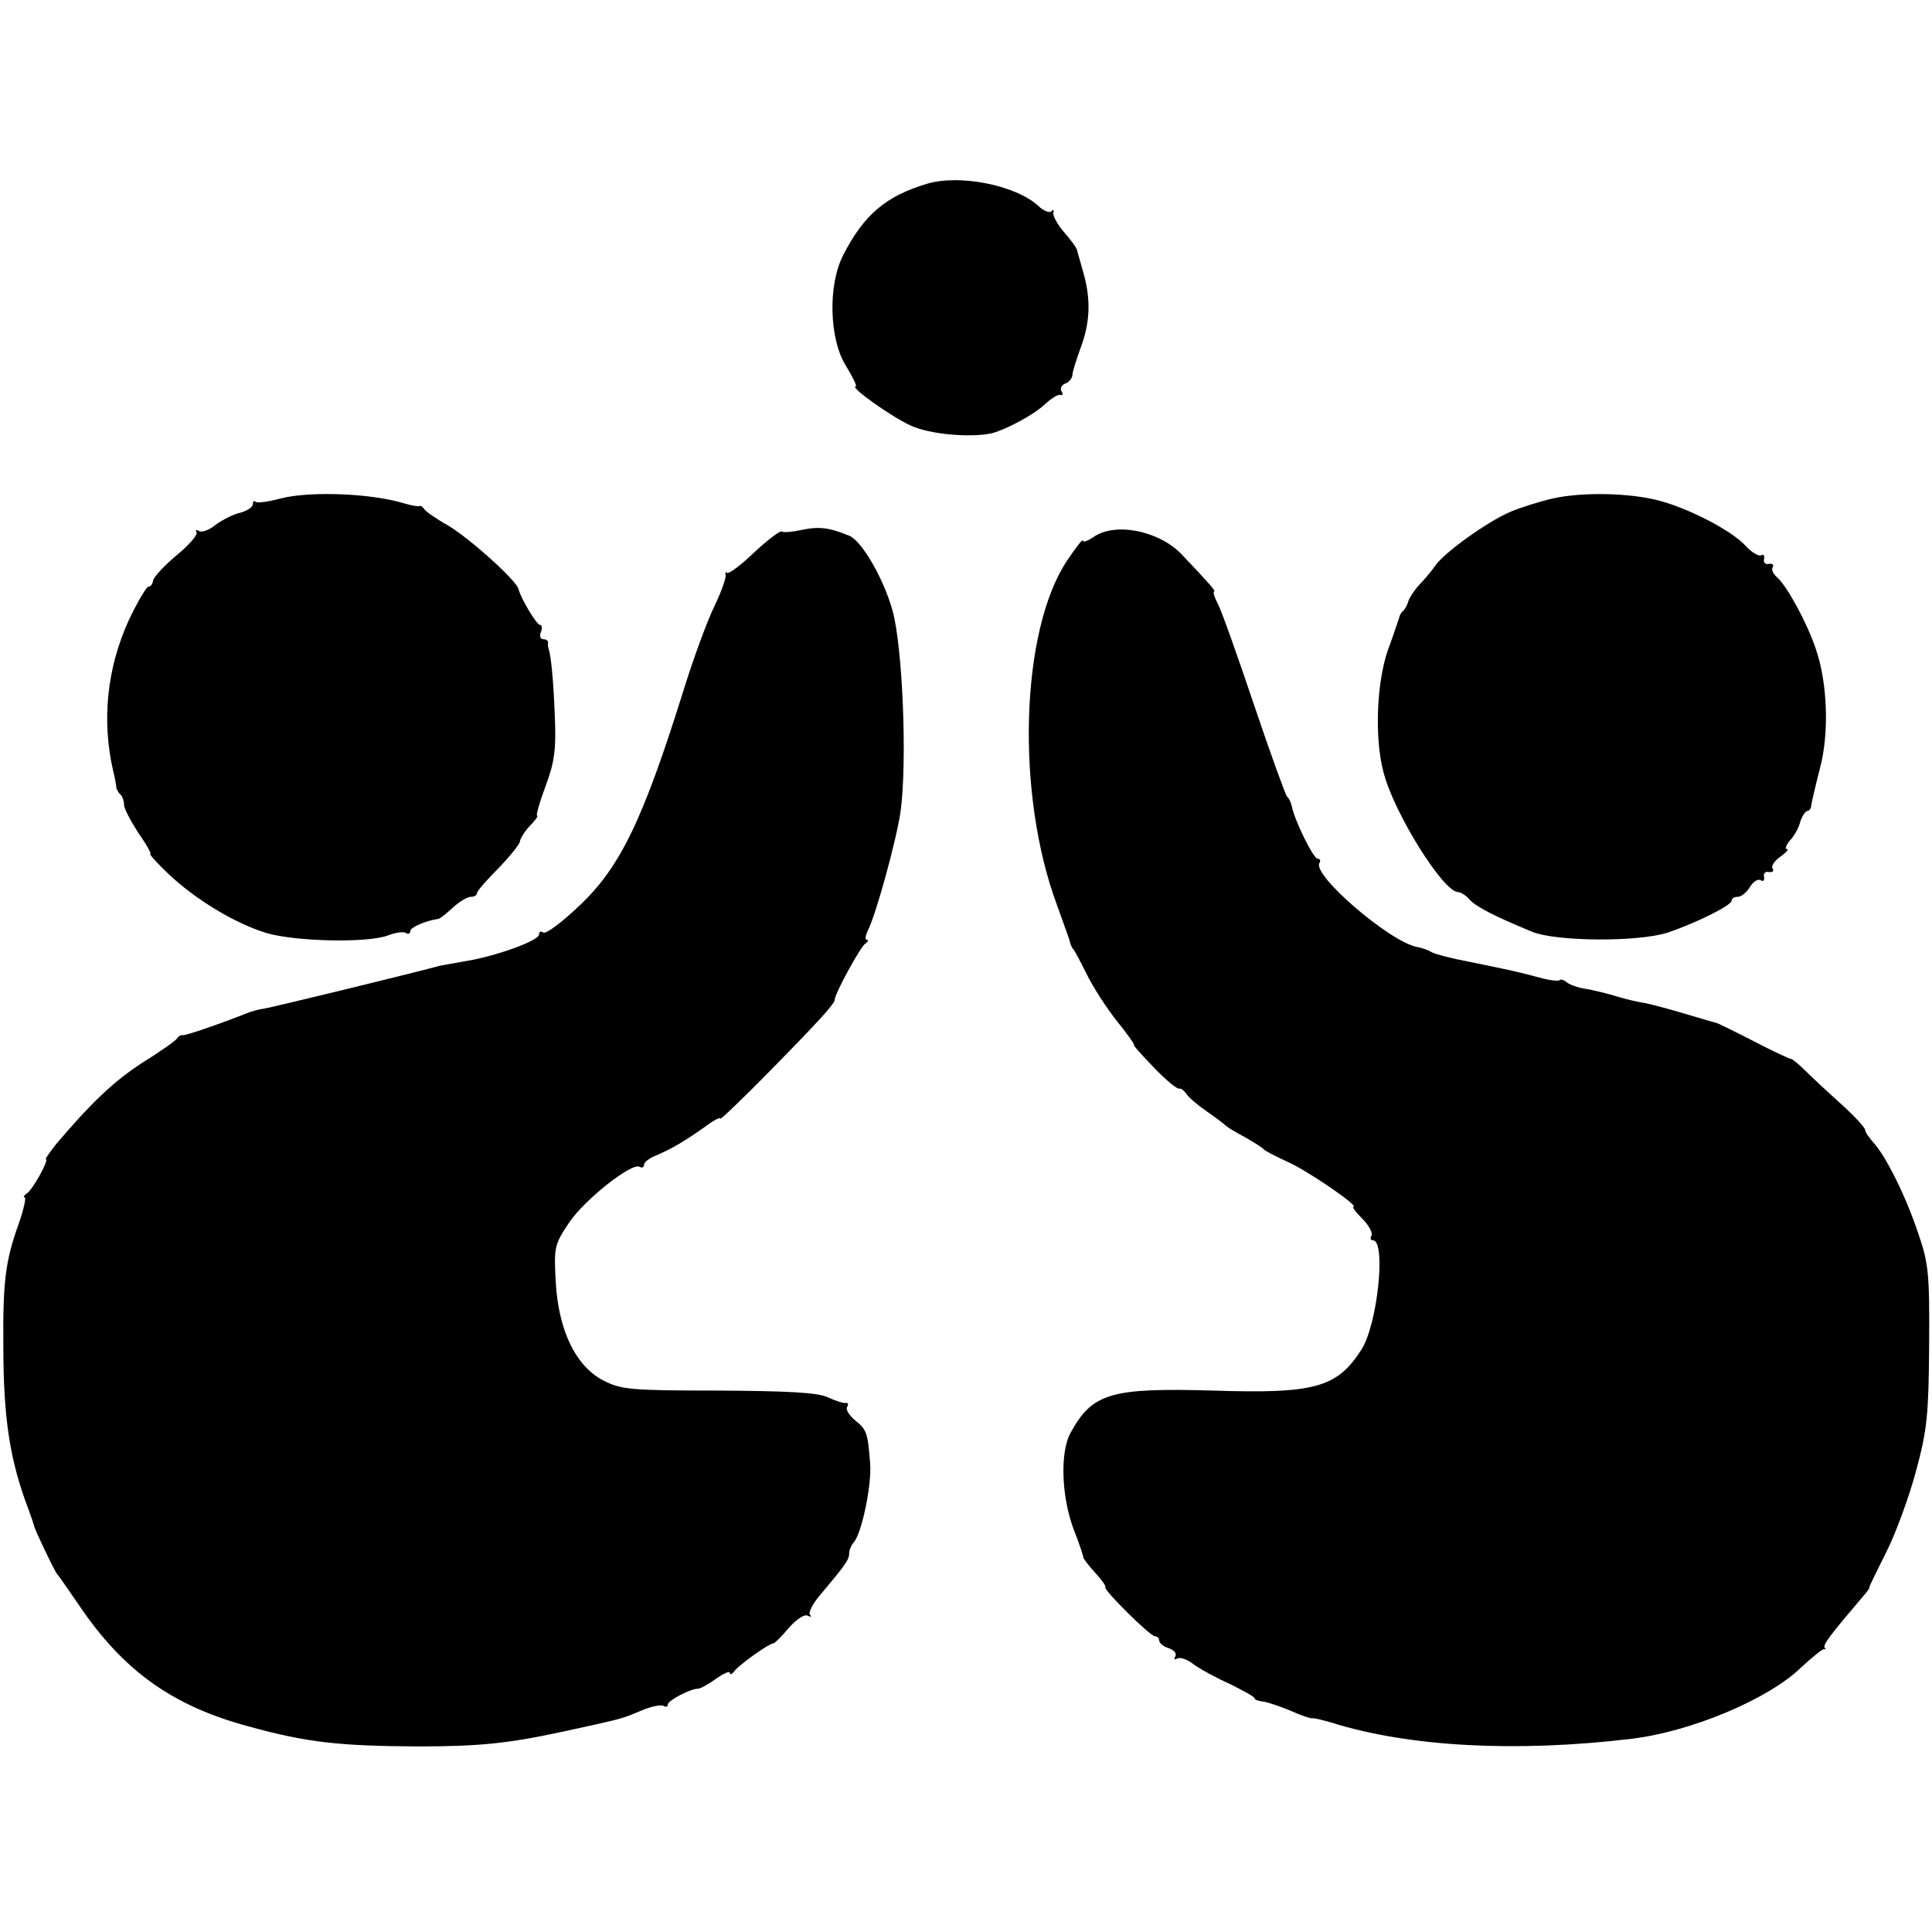 <?xml version="1.0" standalone="no"?>
<!DOCTYPE svg PUBLIC "-//W3C//DTD SVG 20010904//EN"
 "http://www.w3.org/TR/2001/REC-SVG-20010904/DTD/svg10.dtd">
<svg version="1.0" xmlns="http://www.w3.org/2000/svg"
 width="405pt" height="405pt" viewBox="0 0 405 405"
 preserveAspectRatio="xMidYMid meet">
<g transform="translate(0,405) scale(0.1,-0.1)"
fill="#000000" stroke="none">
<path d="M1944 3665 c-87 -26 -133 -65 -176 -149 -33 -63 -30 -178 6 -234 14
-23 23 -42 20 -42 -15 0 75 -64 115 -82 40 -19 128 -26 171 -16 30 8 88 39
111 61 13 12 27 21 32 19 5 -1 6 2 2 8 -3 5 0 13 8 16 7 2 14 10 15 17 0 7 8
32 17 57 20 53 22 100 7 155 -6 22 -13 45 -14 50 -1 6 -14 23 -28 39 -14 16
-23 34 -22 40 2 6 0 8 -4 3 -4 -4 -17 1 -28 12 -48 43 -164 66 -232 46z"/>
<path d="M588 3005 c-26 -7 -49 -10 -52 -7 -4 3 -6 1 -6 -5 0 -6 -12 -14 -27
-18 -14 -3 -37 -15 -51 -25 -13 -11 -29 -17 -35 -13 -5 3 -8 2 -5 -3 3 -5 -16
-27 -43 -49 -26 -22 -48 -46 -48 -52 -1 -7 -5 -13 -10 -13 -4 0 -23 -32 -41
-70 -46 -101 -57 -210 -33 -315 4 -16 7 -33 7 -37 1 -3 4 -10 9 -14 4 -4 7
-14 7 -21 0 -8 14 -34 30 -59 17 -24 28 -44 25 -44 -3 0 13 -18 37 -41 58 -55
141 -105 207 -125 62 -18 212 -21 254 -5 16 6 33 9 38 5 5 -3 9 -1 9 4 0 8 32
22 60 26 3 1 16 11 30 24 13 12 30 22 37 22 7 0 13 3 13 8 0 4 20 27 45 52 24
25 44 50 45 56 0 5 9 20 20 32 12 12 19 22 16 22 -3 0 5 28 18 63 19 51 22 77
19 147 -3 77 -8 126 -13 140 -1 3 -2 8 -1 13 0 4 -4 7 -10 7 -6 0 -9 7 -5 15
3 8 2 15 -2 15 -7 0 -40 55 -45 75 -4 18 -102 106 -147 133 -25 14 -48 30 -51
35 -3 5 -8 8 -10 6 -2 -1 -15 1 -29 5 -70 22 -200 27 -262 11z"/>
<path d="M3255 3005 c-27 -6 -68 -19 -89 -28 -49 -21 -136 -84 -156 -111 -8
-12 -24 -31 -35 -42 -11 -12 -21 -28 -23 -35 -2 -8 -7 -16 -10 -19 -4 -3 -8
-9 -9 -15 -2 -5 -12 -37 -24 -69 -23 -67 -28 -182 -9 -254 21 -84 124 -250
156 -252 6 0 17 -7 24 -15 13 -15 49 -34 131 -68 51 -21 222 -22 285 -2 59 20
134 57 134 67 0 5 6 8 13 8 7 0 18 9 25 20 7 12 17 18 23 15 5 -4 8 -1 7 7 -2
7 3 12 10 10 8 -1 11 2 8 7 -4 5 4 17 16 25 12 9 19 16 14 16 -5 0 -2 8 6 18
9 9 19 27 22 40 4 12 11 22 15 22 4 0 8 6 8 13 1 6 9 41 18 76 20 74 16 181
-9 252 -19 56 -61 132 -81 149 -8 7 -12 16 -9 21 3 5 0 8 -8 7 -7 -2 -12 3
-10 10 1 8 -1 11 -6 8 -5 -3 -20 6 -33 20 -28 31 -116 77 -179 94 -61 17 -164
19 -225 5z"/>
<path d="M1680 2939 c-19 -4 -38 -6 -41 -3 -4 2 -30 -18 -58 -44 -28 -27 -54
-46 -57 -43 -3 3 -4 2 -3 -4 2 -5 -9 -36 -24 -67 -15 -31 -42 -105 -61 -165
-88 -283 -136 -382 -224 -464 -35 -33 -67 -57 -73 -54 -5 4 -9 2 -9 -4 0 -13
-92 -46 -155 -56 -27 -5 -52 -9 -55 -10 -27 -8 -353 -88 -370 -90 -8 -1 -22
-5 -30 -8 -52 -21 -131 -48 -136 -47 -4 1 -10 -2 -13 -7 -3 -5 -36 -28 -73
-51 -61 -40 -106 -83 -180 -170 -14 -18 -24 -32 -22 -32 8 0 -28 -65 -40 -72
-6 -4 -8 -8 -4 -8 3 0 -2 -25 -13 -56 -28 -78 -33 -122 -32 -254 0 -156 14
-242 53 -345 6 -16 11 -31 11 -32 -1 -4 44 -98 49 -103 3 -3 23 -32 45 -64 93
-138 196 -212 356 -255 123 -34 191 -41 354 -42 129 0 189 6 305 31 128 28
121 26 164 44 21 9 42 13 47 10 5 -3 9 -2 9 3 0 8 47 33 63 33 5 0 22 9 38 21
16 11 29 17 29 12 0 -4 4 -3 8 2 8 13 74 60 83 60 3 0 18 15 33 33 16 18 33
29 39 25 7 -3 9 -3 5 2 -4 4 5 22 20 40 53 63 62 75 62 88 0 7 4 17 9 23 17
17 39 122 35 167 -5 64 -7 70 -32 90 -12 10 -20 23 -16 28 3 5 2 9 -3 8 -4 -1
-21 4 -38 12 -22 10 -82 13 -230 14 -183 0 -203 2 -240 21 -58 30 -94 104
-100 206 -4 73 -3 79 28 125 32 48 132 127 148 117 5 -3 9 -1 9 4 0 6 12 15
28 21 32 14 56 28 100 59 17 13 32 21 32 17 0 -3 46 41 103 99 106 108 137
142 137 151 0 12 54 111 64 117 6 4 7 8 3 8 -4 0 -3 8 2 19 17 32 61 193 69
251 14 106 4 345 -17 420 -19 68 -65 147 -91 157 -41 17 -63 20 -100 12z"/>
<path d="M2292 2924 c-12 -8 -22 -12 -22 -7 0 4 -15 -15 -33 -42 -98 -147
-108 -490 -21 -723 13 -37 26 -71 27 -77 1 -5 4 -12 7 -15 3 -3 15 -26 28 -52
13 -27 41 -70 63 -98 22 -27 38 -50 36 -50 -3 0 16 -21 42 -48 25 -26 49 -46
53 -44 4 1 10 -4 15 -11 4 -7 24 -24 43 -37 19 -13 37 -27 40 -30 3 -3 21 -14
40 -24 19 -11 37 -22 40 -26 3 -3 24 -14 48 -25 40 -17 154 -95 139 -95 -3 0
5 -11 19 -25 14 -14 22 -30 19 -35 -3 -6 -2 -10 3 -10 28 0 10 -176 -24 -229
-51 -80 -98 -93 -311 -86 -215 6 -253 -5 -299 -89 -22 -40 -19 -132 6 -200 12
-30 21 -58 21 -61 0 -2 11 -17 24 -31 14 -15 24 -29 22 -31 -5 -5 94 -103 104
-103 5 0 9 -4 9 -9 0 -5 9 -13 20 -16 11 -4 17 -11 14 -17 -4 -6 -2 -8 3 -5 6
4 21 -1 34 -11 13 -10 48 -29 77 -42 28 -14 52 -27 52 -30 0 -3 8 -6 18 -7 9
-1 35 -10 57 -19 22 -10 43 -17 46 -16 4 1 22 -4 40 -9 162 -51 388 -63 629
-34 125 15 287 83 355 149 25 23 47 41 50 39 3 -2 3 0 0 3 -4 6 11 26 80 107
8 9 15 18 14 20 -1 1 16 35 36 75 20 40 48 117 62 170 23 85 26 118 27 262 1
149 -1 172 -23 235 -26 78 -67 160 -93 189 -10 11 -18 23 -18 27 0 5 -23 30
-52 56 -29 26 -63 58 -75 70 -13 13 -26 23 -28 23 -3 0 -38 16 -78 37 -39 20
-74 37 -77 38 -3 1 -32 9 -65 19 -33 10 -71 20 -85 23 -14 2 -41 8 -60 14 -19
6 -48 13 -65 16 -16 2 -35 9 -41 14 -6 5 -13 7 -15 4 -3 -2 -22 0 -43 6 -45
12 -58 15 -147 33 -37 7 -71 16 -78 20 -6 4 -20 9 -31 11 -57 11 -220 151
-204 176 3 5 1 9 -4 9 -9 0 -49 82 -54 110 -2 8 -6 17 -10 20 -3 3 -34 88 -68
189 -34 101 -68 197 -76 213 -8 15 -12 28 -9 28 5 0 -11 18 -68 78 -48 50
-140 68 -185 36z"/>
</g>
</svg>
